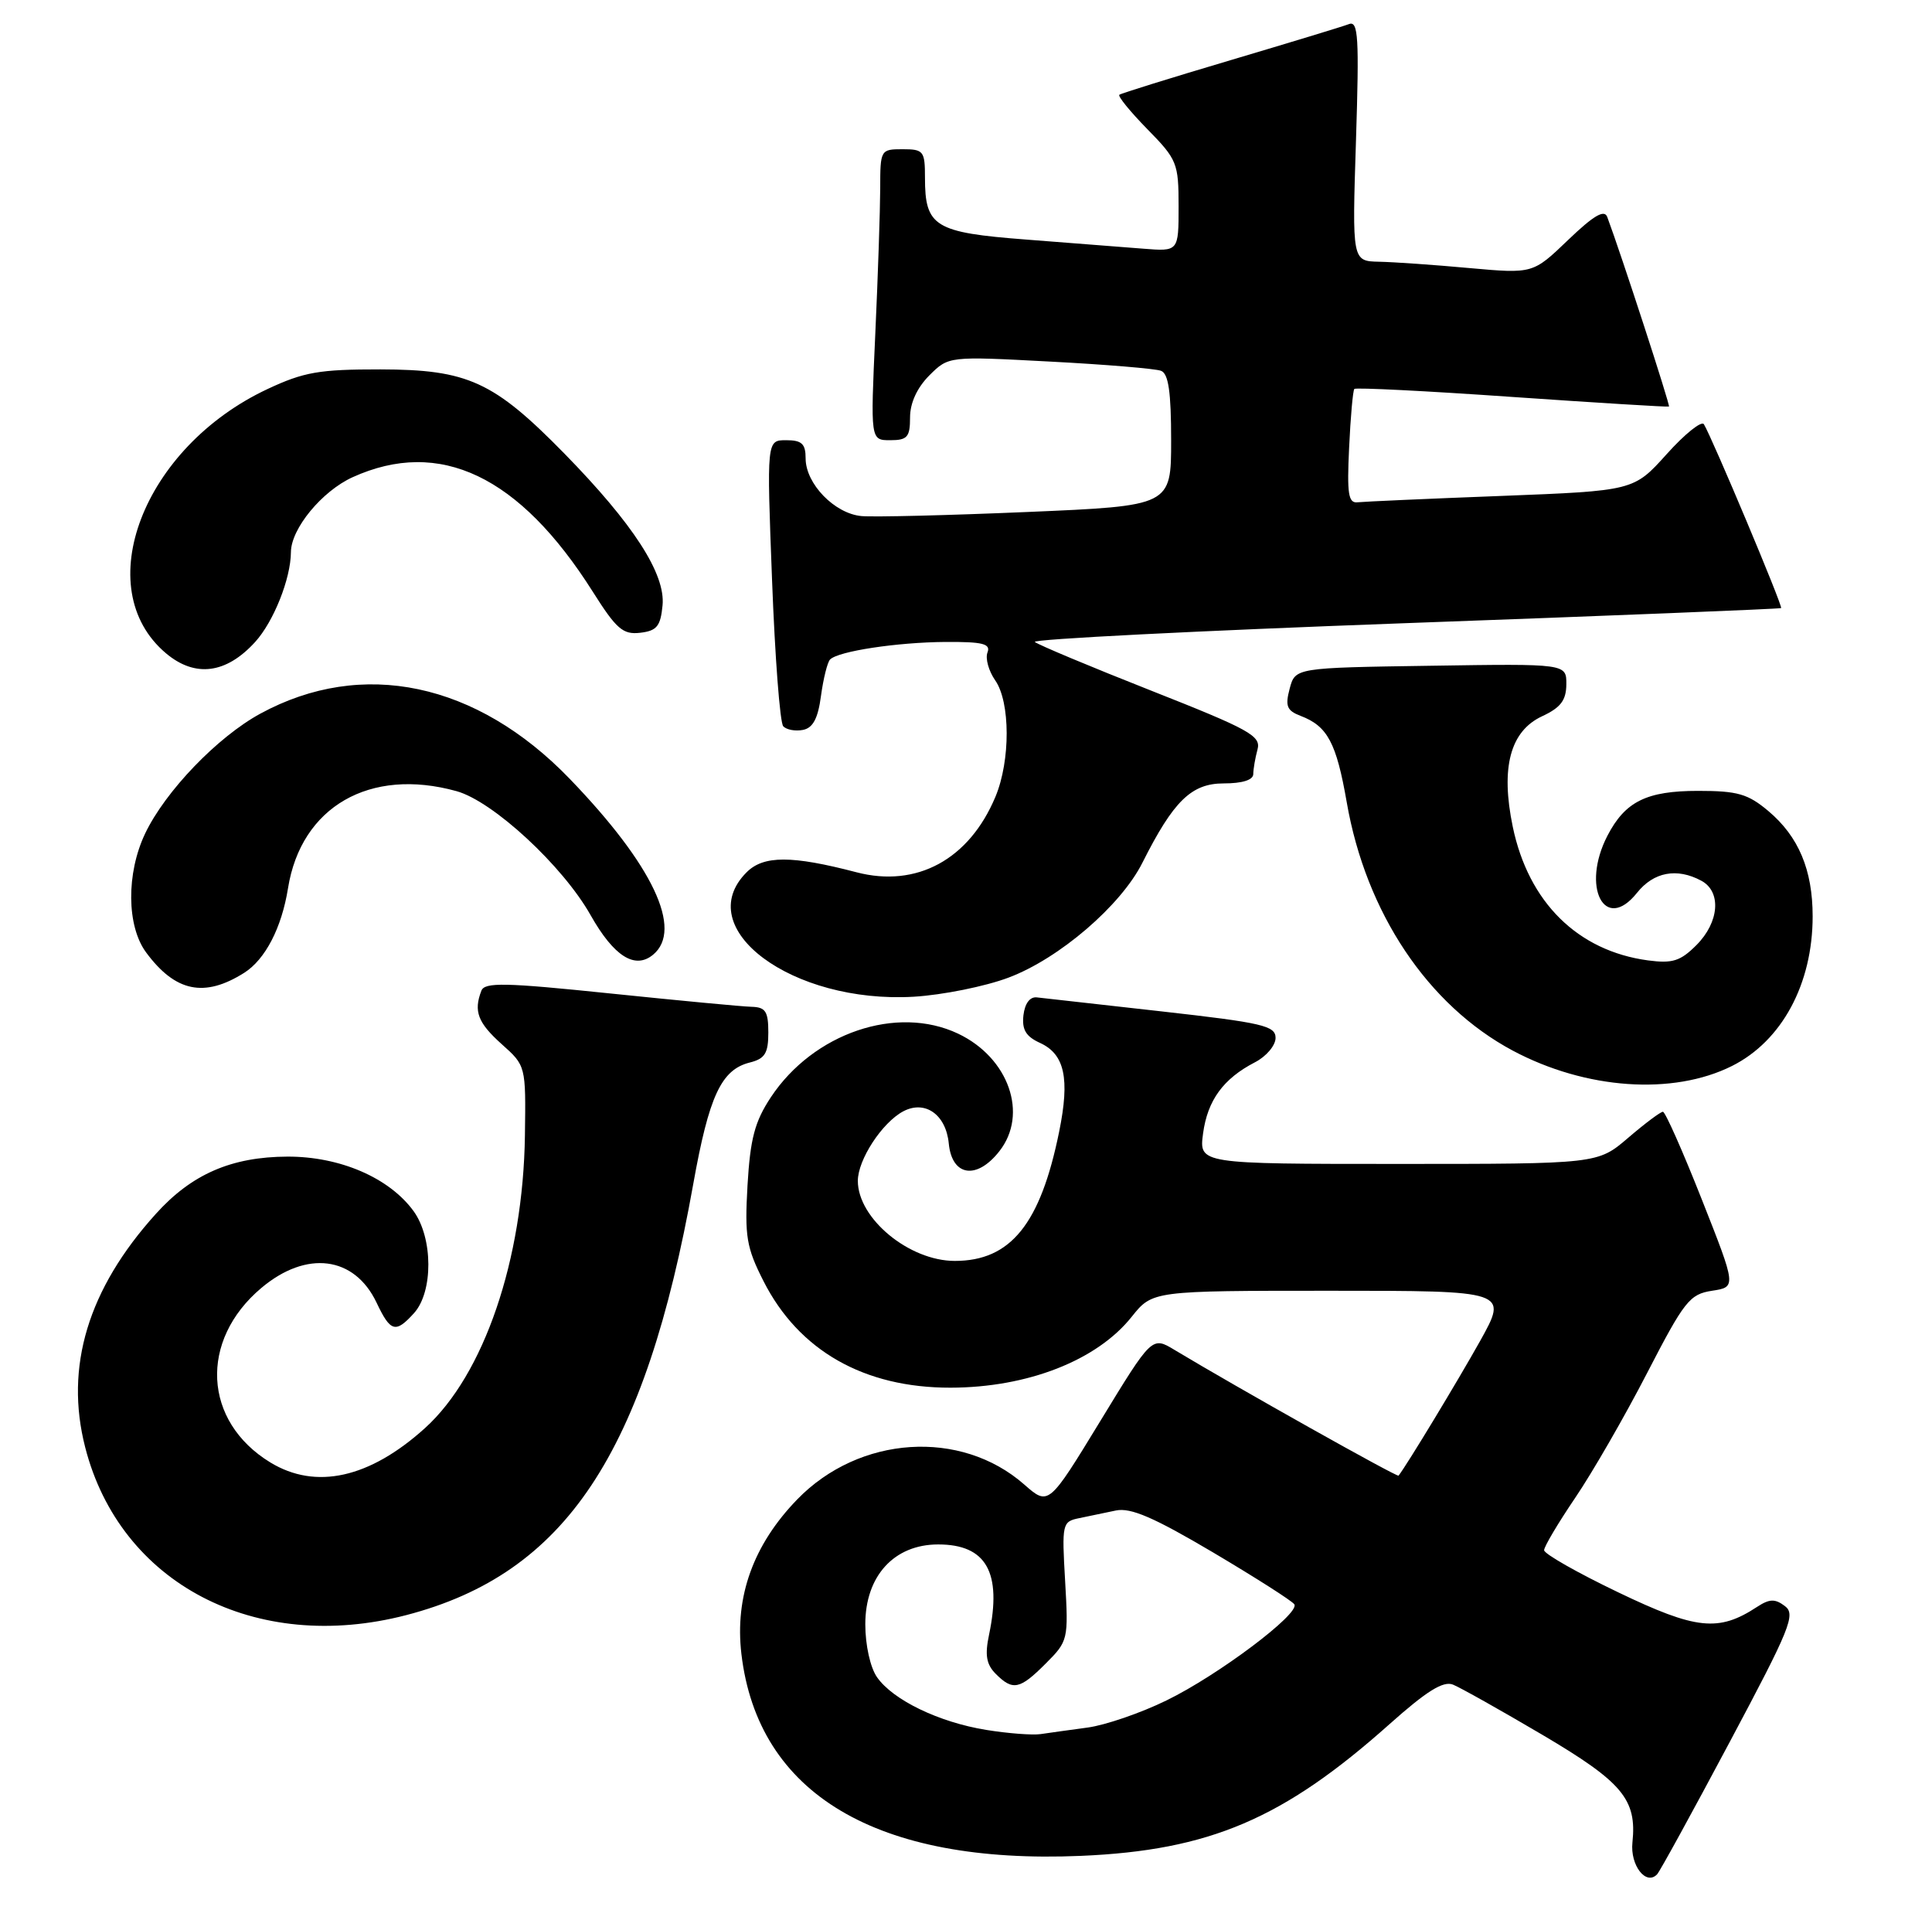 <?xml version="1.0" encoding="UTF-8" standalone="no"?>
<!DOCTYPE svg PUBLIC "-//W3C//DTD SVG 1.1//EN" "http://www.w3.org/Graphics/SVG/1.1/DTD/svg11.dtd" >
<svg xmlns="http://www.w3.org/2000/svg" xmlns:xlink="http://www.w3.org/1999/xlink" version="1.1" viewBox="0 0 259 256">
 <g >
 <path fill="currentColor"
d=" M 231.87 233.50 C 240.01 218.23 240.76 216.37 239.28 215.26 C 237.96 214.26 237.22 214.28 235.55 215.37 C 230.40 218.75 227.40 218.44 216.94 213.42 C 211.47 210.80 207.00 208.26 207.00 207.77 C 207.00 207.29 208.88 204.13 211.17 200.75 C 213.46 197.38 217.79 189.87 220.79 184.06 C 225.80 174.36 226.51 173.46 229.51 173.00 C 232.78 172.50 232.78 172.50 228.14 160.76 C 225.59 154.30 223.24 149.01 222.93 149.01 C 222.62 149.00 220.52 150.57 218.27 152.50 C 214.18 156.00 214.18 156.00 187.46 156.00 C 160.74 156.00 160.74 156.00 161.28 151.92 C 161.88 147.47 163.99 144.57 168.25 142.37 C 169.76 141.59 171.00 140.12 171.00 139.11 C 171.00 137.48 169.26 137.08 155.75 135.56 C 147.36 134.62 139.82 133.77 139.00 133.68 C 138.07 133.57 137.39 134.48 137.20 136.07 C 136.98 138.00 137.53 138.92 139.42 139.78 C 142.73 141.29 143.44 144.55 141.99 151.67 C 139.48 164.05 135.49 169.00 128.00 169.00 C 121.88 169.00 115.00 163.32 115.00 158.27 C 115.00 155.44 118.24 150.48 121.07 148.96 C 124.00 147.40 126.81 149.37 127.19 153.25 C 127.61 157.66 130.93 158.18 133.97 154.30 C 137.89 149.33 135.23 141.76 128.44 138.54 C 120.24 134.65 109.04 138.46 103.34 147.06 C 101.18 150.33 100.58 152.60 100.21 158.86 C 99.82 165.72 100.06 167.19 102.35 171.70 C 107.07 181.02 115.83 186.01 127.43 185.99 C 137.76 185.97 147.05 182.34 151.71 176.49 C 154.50 173.00 154.50 173.00 178.34 173.00 C 202.17 173.00 202.17 173.00 198.41 179.75 C 195.42 185.09 188.66 196.27 187.49 197.78 C 187.31 198.02 165.87 185.99 157.46 180.93 C 154.43 179.10 154.43 179.10 147.50 190.47 C 140.57 201.83 140.57 201.83 137.31 198.97 C 128.81 191.50 115.19 192.39 106.87 200.97 C 101.00 207.03 98.49 213.97 99.39 221.67 C 101.60 240.45 117.51 249.91 144.91 248.74 C 162.15 248.00 172.01 243.80 186.26 231.10 C 191.25 226.65 193.48 225.26 194.79 225.79 C 195.76 226.18 201.14 229.20 206.74 232.50 C 217.52 238.86 219.45 241.16 218.84 246.95 C 218.52 250.01 220.67 252.78 222.15 251.21 C 222.52 250.82 226.89 242.85 231.87 233.50 Z  M 54.47 216.47 C 75.81 210.91 86.47 194.89 92.94 158.67 C 95.05 146.89 96.69 143.37 100.51 142.41 C 102.55 141.90 103.00 141.17 103.00 138.39 C 103.00 135.56 102.63 134.99 100.75 134.94 C 99.51 134.91 90.98 134.10 81.78 133.15 C 67.69 131.69 64.97 131.63 64.53 132.79 C 63.47 135.54 64.06 137.08 67.25 139.94 C 70.50 142.84 70.50 142.85 70.37 152.17 C 70.14 168.84 64.87 184.27 56.97 191.41 C 49.54 198.12 42.33 199.72 36.24 196.01 C 27.22 190.51 26.67 179.66 35.04 172.62 C 41.09 167.53 47.51 168.35 50.48 174.59 C 52.35 178.54 53.03 178.73 55.50 176.00 C 58.09 173.14 58.06 165.92 55.44 162.32 C 52.18 157.85 45.57 155.00 38.54 155.02 C 31.02 155.05 25.68 157.37 20.87 162.72 C 11.80 172.77 8.65 183.19 11.42 193.98 C 16.10 212.25 34.24 221.73 54.47 216.47 Z  M 232.19 142.87 C 238.88 139.52 243.00 131.87 243.00 122.82 C 243.00 116.59 241.12 112.12 237.06 108.70 C 234.32 106.40 232.93 106.00 227.65 106.00 C 220.74 106.00 217.87 107.42 215.49 112.01 C 211.93 118.89 215.13 125.08 219.45 119.67 C 221.68 116.87 224.79 116.28 228.07 118.04 C 230.80 119.50 230.49 123.60 227.42 126.67 C 225.27 128.82 224.21 129.16 220.92 128.72 C 211.51 127.45 204.91 120.94 202.80 110.82 C 201.15 102.89 202.45 97.99 206.73 96.00 C 209.22 94.84 209.96 93.87 209.98 91.73 C 210.00 88.95 210.00 88.95 191.82 89.23 C 173.64 89.50 173.64 89.50 172.89 92.30 C 172.27 94.64 172.51 95.24 174.36 95.95 C 177.96 97.32 179.15 99.54 180.54 107.52 C 183.11 122.33 191.41 134.74 202.81 140.82 C 212.58 146.02 224.26 146.84 232.19 142.87 Z  M 135.20 131.03 C 141.99 128.48 150.27 121.38 153.16 115.61 C 157.32 107.34 159.72 105.00 164.05 105.00 C 166.54 105.00 168.01 104.54 168.01 103.75 C 168.02 103.06 168.27 101.58 168.58 100.45 C 169.07 98.63 167.54 97.78 154.31 92.56 C 146.17 89.35 139.15 86.41 138.73 86.04 C 138.31 85.67 160.58 84.54 188.23 83.53 C 215.88 82.53 238.62 81.61 238.77 81.50 C 239.04 81.29 229.52 58.66 228.42 56.86 C 228.11 56.36 225.86 58.16 223.43 60.87 C 219.01 65.78 219.01 65.78 201.25 66.47 C 191.49 66.84 182.82 67.23 182.00 67.32 C 180.76 67.47 180.56 66.22 180.86 60.00 C 181.05 55.88 181.37 52.33 181.56 52.13 C 181.75 51.92 191.27 52.40 202.70 53.20 C 214.14 53.99 223.61 54.57 223.74 54.49 C 223.94 54.38 217.29 33.95 215.46 29.07 C 215.07 28.04 213.63 28.89 210.21 32.17 C 205.50 36.69 205.50 36.69 197.00 35.93 C 192.32 35.50 186.87 35.12 184.88 35.08 C 181.26 35.00 181.26 35.00 181.78 18.84 C 182.22 4.98 182.09 2.75 180.84 3.23 C 180.05 3.54 172.89 5.71 164.95 8.07 C 157.00 10.43 150.30 12.51 150.06 12.70 C 149.82 12.89 151.51 14.96 153.81 17.31 C 157.80 21.37 158.00 21.87 158.00 27.64 C 158.00 33.71 158.00 33.71 153.25 33.33 C 150.64 33.12 143.59 32.57 137.59 32.11 C 125.28 31.17 124.00 30.38 124.00 23.81 C 124.00 20.24 123.81 20.00 121.00 20.00 C 118.05 20.00 118.00 20.08 118.00 25.25 C 117.99 28.14 117.70 36.91 117.34 44.75 C 116.69 59.00 116.69 59.00 119.34 59.00 C 121.64 59.00 122.00 58.58 122.00 55.95 C 122.00 54.01 122.94 51.97 124.58 50.32 C 127.17 47.74 127.17 47.74 140.73 48.46 C 148.19 48.85 154.91 49.41 155.65 49.70 C 156.64 50.08 157.00 52.54 157.00 59.01 C 157.00 67.80 157.00 67.80 137.75 68.62 C 127.16 69.07 117.15 69.32 115.50 69.17 C 111.89 68.85 108.00 64.84 108.00 61.44 C 108.00 59.48 107.49 59.00 105.39 59.00 C 102.78 59.00 102.78 59.00 103.50 77.75 C 103.89 88.06 104.56 96.88 105.00 97.34 C 105.43 97.81 106.62 98.03 107.64 97.83 C 108.98 97.57 109.66 96.30 110.06 93.26 C 110.38 90.94 110.92 88.75 111.28 88.39 C 112.38 87.28 120.23 86.09 126.72 86.04 C 131.76 86.01 132.83 86.28 132.38 87.45 C 132.07 88.25 132.54 89.93 133.41 91.18 C 135.45 94.09 135.47 101.94 133.45 106.78 C 129.93 115.20 122.89 119.02 114.82 116.91 C 106.14 114.64 102.36 114.64 100.09 116.91 C 92.57 124.43 106.17 134.54 122.50 133.59 C 126.35 133.36 132.07 132.21 135.20 131.03 Z  M 32.73 130.39 C 35.56 128.60 37.76 124.36 38.61 119.05 C 40.36 108.12 49.58 102.81 61.21 106.04 C 66.10 107.40 75.44 116.04 79.17 122.65 C 82.29 128.18 85.12 129.97 87.55 127.96 C 91.61 124.59 87.51 115.93 76.38 104.39 C 63.90 91.45 48.56 88.22 34.90 95.65 C 29.15 98.78 22.16 106.05 19.46 111.71 C 16.91 117.06 16.97 124.14 19.60 127.67 C 23.51 132.95 27.40 133.75 32.73 130.39 Z  M 34.19 86.06 C 36.68 83.33 38.98 77.56 39.00 74.00 C 39.02 70.85 43.16 65.83 47.27 63.96 C 58.94 58.67 69.64 63.76 79.47 79.31 C 82.63 84.31 83.51 85.08 85.82 84.81 C 88.05 84.55 88.55 83.94 88.82 81.14 C 89.23 76.92 84.90 70.23 75.66 60.79 C 66.18 51.12 62.71 49.53 51.00 49.51 C 42.80 49.50 40.73 49.86 35.85 52.15 C 19.17 59.97 11.92 78.86 22.25 87.56 C 26.15 90.84 30.30 90.32 34.19 86.06 Z  M 132.22 231.86 C 125.89 230.84 119.71 227.86 117.57 224.79 C 116.67 223.51 116.00 220.49 116.00 217.70 C 116.00 211.23 119.86 207.00 125.77 207.00 C 132.23 207.00 134.34 210.74 132.59 219.10 C 132.01 221.84 132.23 223.08 133.49 224.35 C 135.78 226.64 136.71 226.45 140.20 222.95 C 143.19 219.96 143.24 219.75 142.79 211.93 C 142.34 204.21 142.40 203.94 144.66 203.48 C 145.95 203.22 148.17 202.75 149.60 202.45 C 151.59 202.04 154.69 203.38 162.62 208.07 C 168.34 211.46 173.25 214.59 173.52 215.03 C 174.29 216.28 163.30 224.54 156.37 227.91 C 152.94 229.59 148.19 231.22 145.82 231.54 C 143.44 231.86 140.60 232.26 139.50 232.42 C 138.40 232.58 135.12 232.33 132.22 231.86 Z "/>
</g>
</svg>